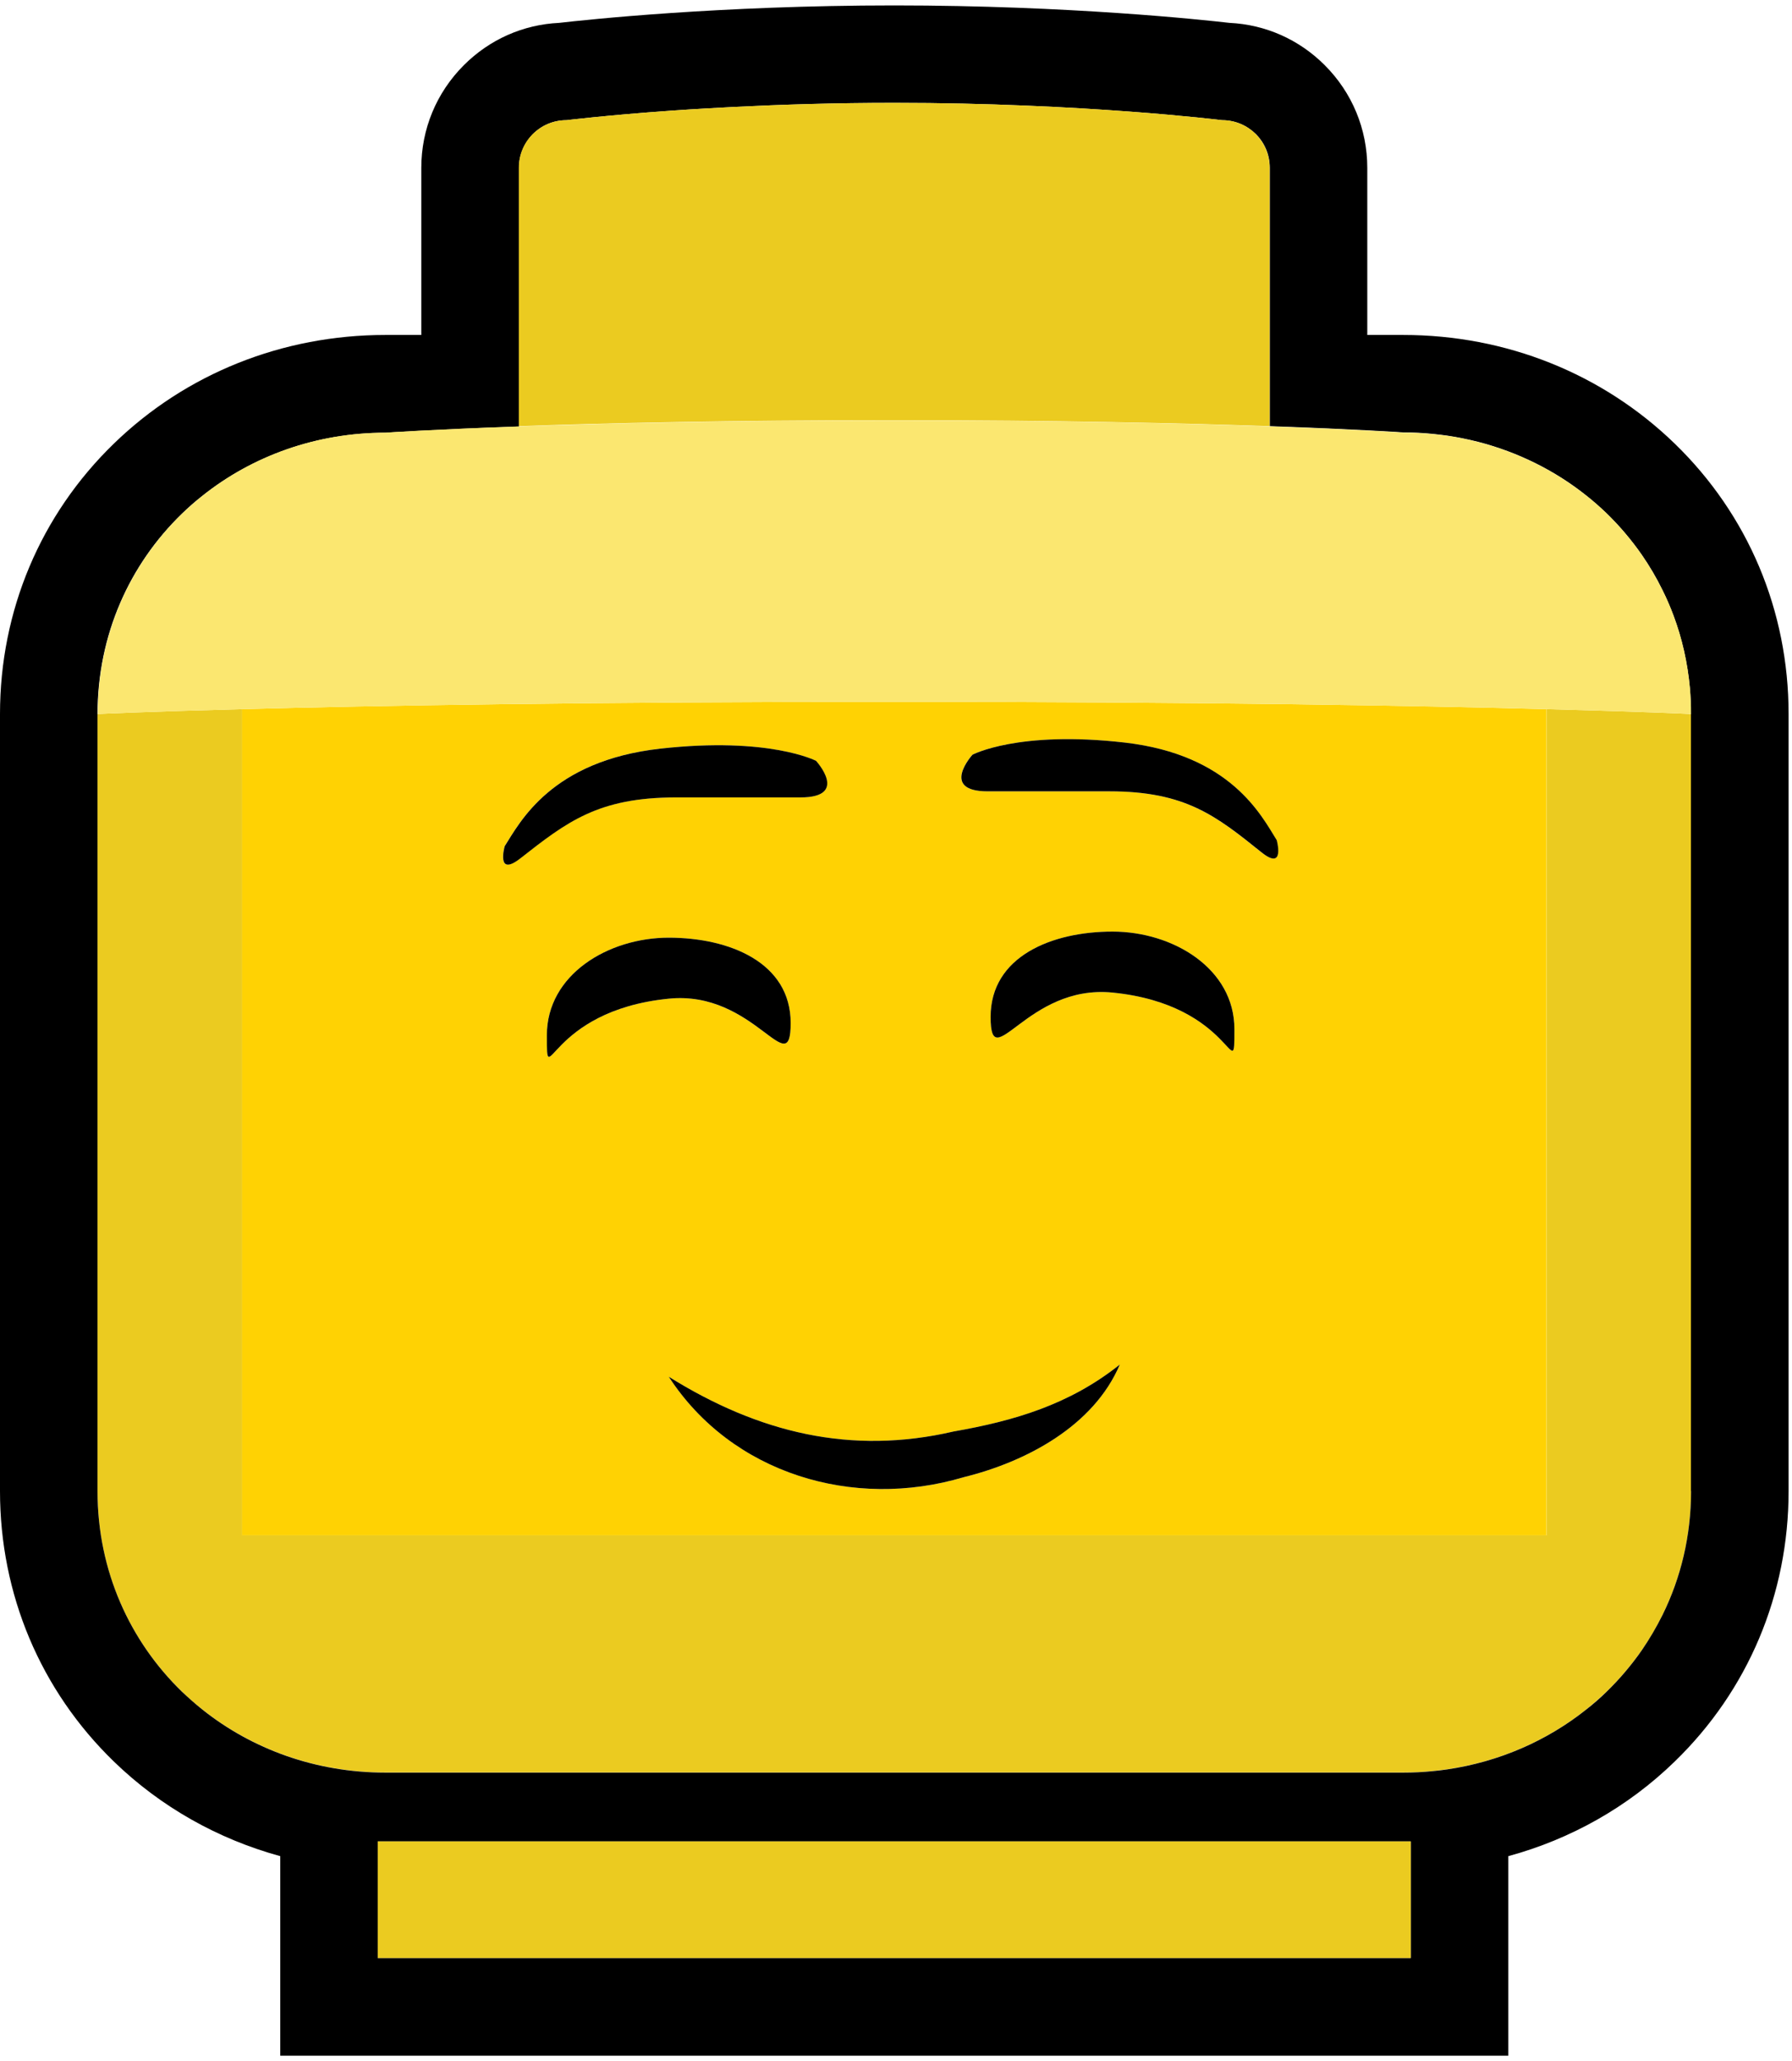 <svg width="147" height="169" viewBox="0 0 147 169" fill="none" xmlns="http://www.w3.org/2000/svg">
<path d="M118.7 35.725C119.57 35.855 120.41 36.025 121.24 36.235C120.41 36.025 119.56 35.845 118.7 35.725Z" fill="#EBCB20"/>
<path d="M138.72 58.545C138.72 58.545 134.84 58.355 126.87 58.145V125.885H19.87V58.145C11.89 58.355 8 58.545 8 58.545V122.265C8 128.785 10.64 134.555 14.92 138.695C15.45 139.215 16.01 139.705 16.6 140.165C20.68 143.415 25.92 145.335 31.62 145.335H115.11C115.93 145.335 116.73 145.295 117.52 145.215C117.92 145.175 118.31 145.125 118.7 145.075C123 144.445 126.92 142.715 130.13 140.155C130.71 139.695 131.27 139.195 131.81 138.685C132.34 138.165 132.85 137.625 133.33 137.055C133.81 136.485 134.27 135.895 134.69 135.285C135.33 134.365 135.9 133.395 136.39 132.385C137.88 129.345 138.72 125.915 138.72 122.255V58.545C138.72 57.835 138.69 57.125 138.63 56.435C138.69 57.125 138.72 57.825 138.72 58.545Z" fill="#EBCB20"/>
<path d="M137.37 36.365C131.44 30.625 123.54 27.465 115.11 27.465H112.16V13.765C112.16 10.585 110.92 7.595 108.67 5.345C106.56 3.235 103.81 2.015 100.85 1.875C98.66 1.625 87.72 0.445 73.36 0.445C59 0.445 48.06 1.625 45.87 1.875C42.91 2.015 40.16 3.235 38.05 5.345C35.8 7.595 34.56 10.585 34.56 13.765V27.465H31.61C23.18 27.465 15.27 30.625 9.35 36.365C3.32 42.205 0 50.085 0 58.545V122.265C0 130.725 3.32 138.605 9.35 144.445C13.19 148.165 17.88 150.795 22.99 152.195V160.555V168.555H30.99H115.73H123.73V160.555V152.195C128.84 150.805 133.53 148.175 137.37 144.445C143.4 138.605 146.72 130.725 146.72 122.265V58.545C146.72 50.075 143.4 42.205 137.37 36.365ZM115.73 160.545H30.99V150.985H115.73V160.545ZM138.72 122.265C138.72 125.935 137.88 129.365 136.39 132.395C135.89 133.405 135.32 134.375 134.69 135.295C134.27 135.905 133.81 136.495 133.33 137.065C132.85 137.635 132.34 138.175 131.81 138.695C131.28 139.215 130.72 139.705 130.13 140.165C126.92 142.725 123 144.455 118.7 145.085C118.31 145.145 117.92 145.185 117.52 145.225C116.73 145.305 115.92 145.345 115.11 145.345H31.62C25.91 145.345 20.68 143.425 16.6 140.175C16.02 139.715 15.46 139.215 14.92 138.705C10.65 134.565 8 128.795 8 122.275V58.555C8 52.035 10.64 46.265 14.92 42.125C15.45 41.605 16.01 41.115 16.6 40.655C20.68 37.405 25.92 35.485 31.62 35.485C31.62 35.485 35.32 35.225 42.57 34.975V13.755C42.57 12.675 43.01 11.705 43.71 10.995C44.42 10.285 45.39 9.855 46.47 9.855C46.47 9.855 49.7 9.455 55.05 9.075C55.99 9.005 57 8.945 58.07 8.885C58.78 8.845 59.52 8.805 60.29 8.765C64.11 8.575 68.54 8.435 73.37 8.435C88.81 8.435 100.26 9.855 100.26 9.855C101.34 9.855 102.31 10.295 103.02 10.995C103.73 11.705 104.16 12.675 104.16 13.755V34.945C111.41 35.195 115.11 35.455 115.11 35.455C115.93 35.455 116.73 35.495 117.52 35.575C117.92 35.615 118.31 35.665 118.7 35.715C119.57 35.845 120.41 36.015 121.24 36.225C124.54 37.075 127.56 38.585 130.12 40.625C130.7 41.085 131.26 41.585 131.8 42.095C132.33 42.615 132.84 43.155 133.32 43.725C133.8 44.295 134.26 44.885 134.68 45.495C135.32 46.415 135.89 47.385 136.38 48.395C136.71 49.065 137.01 49.765 137.28 50.475C137.98 52.345 138.43 54.335 138.62 56.415C138.68 57.105 138.71 57.815 138.71 58.525V122.265H138.72Z" fill="black"/>
<path d="M104.15 34.945V13.755C104.15 12.675 103.71 11.705 103.01 10.995C102.3 10.285 101.33 9.855 100.25 9.855C100.25 9.855 88.8 8.435 73.36 8.435C68.53 8.435 64.1 8.575 60.28 8.765C59.52 8.805 58.78 8.845 58.06 8.885C56.99 8.945 55.98 9.015 55.04 9.075C49.7 9.455 46.46 9.855 46.46 9.855C45.38 9.855 44.41 10.295 43.7 10.995C42.99 11.705 42.56 12.675 42.56 13.755V34.945C49.55 34.695 59.85 34.455 73.35 34.455C86.85 34.455 97.16 34.705 104.15 34.945Z" fill="#EBCB20"/>
<path d="M115.73 150.985H30.99V160.545H115.73V150.985Z" fill="#EBCB20"/>
<path d="M19.86 58.145V125.885H126.86V58.145C116.33 57.865 98.68 57.545 73.35 57.545C48.04 57.545 30.39 57.865 19.86 58.145ZM41.39 69.385C42.67 67.385 45.22 62.385 54.16 61.385C63.1 60.385 66.93 62.385 66.93 62.385C66.93 62.385 69.69 65.385 65.65 65.385C61.82 65.385 60.54 65.385 55.43 65.385C49.04 65.385 46.49 67.385 42.66 70.385C40.65 71.965 41.39 69.385 41.39 69.385ZM44.86 84.885C44.86 79.915 49.89 76.885 54.86 76.885C59.83 76.885 64.86 78.915 64.86 83.885C64.86 88.855 61.9 81.185 54.86 81.885C44.86 82.885 44.86 89.855 44.86 84.885ZM91.26 81.385C84.22 80.685 81.26 88.355 81.26 83.385C81.26 78.415 86.29 76.385 91.26 76.385C96.23 76.385 101.26 79.415 101.26 84.385C101.26 89.355 101.26 82.385 91.26 81.385ZM79.76 61.885C79.76 61.885 83.51 59.885 92.24 60.885C100.98 61.885 103.48 66.885 104.72 68.885C104.72 68.885 105.45 71.465 103.47 69.885C99.72 66.885 97.23 64.885 90.99 64.885C86 64.885 84.75 64.885 81 64.885C77.06 64.885 79.76 61.885 79.76 61.885ZM91.86 111.885C89.72 116.925 84.18 119.865 79.04 121.125C70.02 123.815 60.05 120.855 54.86 112.885C62.24 117.485 69.81 119.325 78.22 117.375C83.19 116.505 87.72 115.185 91.86 111.885Z" fill="#FFD203"/>
<path d="M73.36 57.545C98.68 57.545 116.34 57.865 126.87 58.145C134.84 58.355 138.72 58.545 138.72 58.545C138.72 57.835 138.69 57.125 138.63 56.435C138.44 54.355 137.99 52.365 137.29 50.495C137.03 49.785 136.73 49.085 136.39 48.415C135.89 47.405 135.32 46.435 134.69 45.515C134.27 44.905 133.81 44.315 133.33 43.745C132.85 43.175 132.34 42.635 131.81 42.115C131.28 41.595 130.72 41.105 130.13 40.645C127.57 38.605 124.55 37.095 121.25 36.245C120.42 36.035 119.57 35.855 118.71 35.735C118.32 35.675 117.93 35.635 117.53 35.595C116.74 35.515 115.93 35.475 115.12 35.475C115.12 35.475 111.42 35.215 104.17 34.965C97.18 34.715 86.88 34.475 73.38 34.475C59.88 34.475 49.58 34.715 42.59 34.965C35.34 35.215 31.64 35.475 31.64 35.475C25.93 35.475 20.7 37.395 16.62 40.645C16.04 41.105 15.48 41.605 14.94 42.115C10.67 46.255 8.02 52.025 8.02 58.545C8.02 58.545 11.91 58.355 19.89 58.145C30.39 57.865 48.04 57.545 73.36 57.545Z" fill="#FBE770"/>
<path d="M54.86 112.885C60.04 120.855 70.01 123.815 79.04 121.125C84.18 119.865 89.72 116.925 91.86 111.885C87.72 115.185 83.18 116.505 78.22 117.375C69.81 119.325 62.24 117.485 54.86 112.885Z" fill="black"/>
<path d="M64.86 83.885C64.86 78.915 59.83 76.885 54.86 76.885C49.89 76.885 44.86 79.915 44.86 84.885C44.86 89.855 44.86 82.885 54.86 81.885C61.9 81.175 64.86 88.855 64.86 83.885Z" fill="black"/>
<path d="M65.66 65.385C69.7 65.385 66.94 62.385 66.94 62.385C66.94 62.385 63.11 60.385 54.17 61.385C45.23 62.385 42.67 67.385 41.4 69.385C41.4 69.385 40.66 71.965 42.68 70.385C46.51 67.385 49.07 65.385 55.45 65.385C60.55 65.385 61.83 65.385 65.66 65.385Z" fill="black"/>
<path d="M91.26 76.385C86.29 76.385 81.26 78.415 81.26 83.385C81.26 88.355 84.22 80.685 91.26 81.385C101.26 82.385 101.26 89.355 101.26 84.385C101.26 79.415 96.23 76.385 91.26 76.385Z" fill="black"/>
<path d="M81.01 64.885C84.76 64.885 86 64.885 91 64.885C97.24 64.885 99.74 66.885 103.48 69.885C105.45 71.465 104.73 68.885 104.73 68.885C103.48 66.885 100.98 61.885 92.25 60.885C83.51 59.885 79.77 61.885 79.77 61.885C79.77 61.885 77.06 64.885 81.01 64.885Z" fill="black"/>
</svg>
